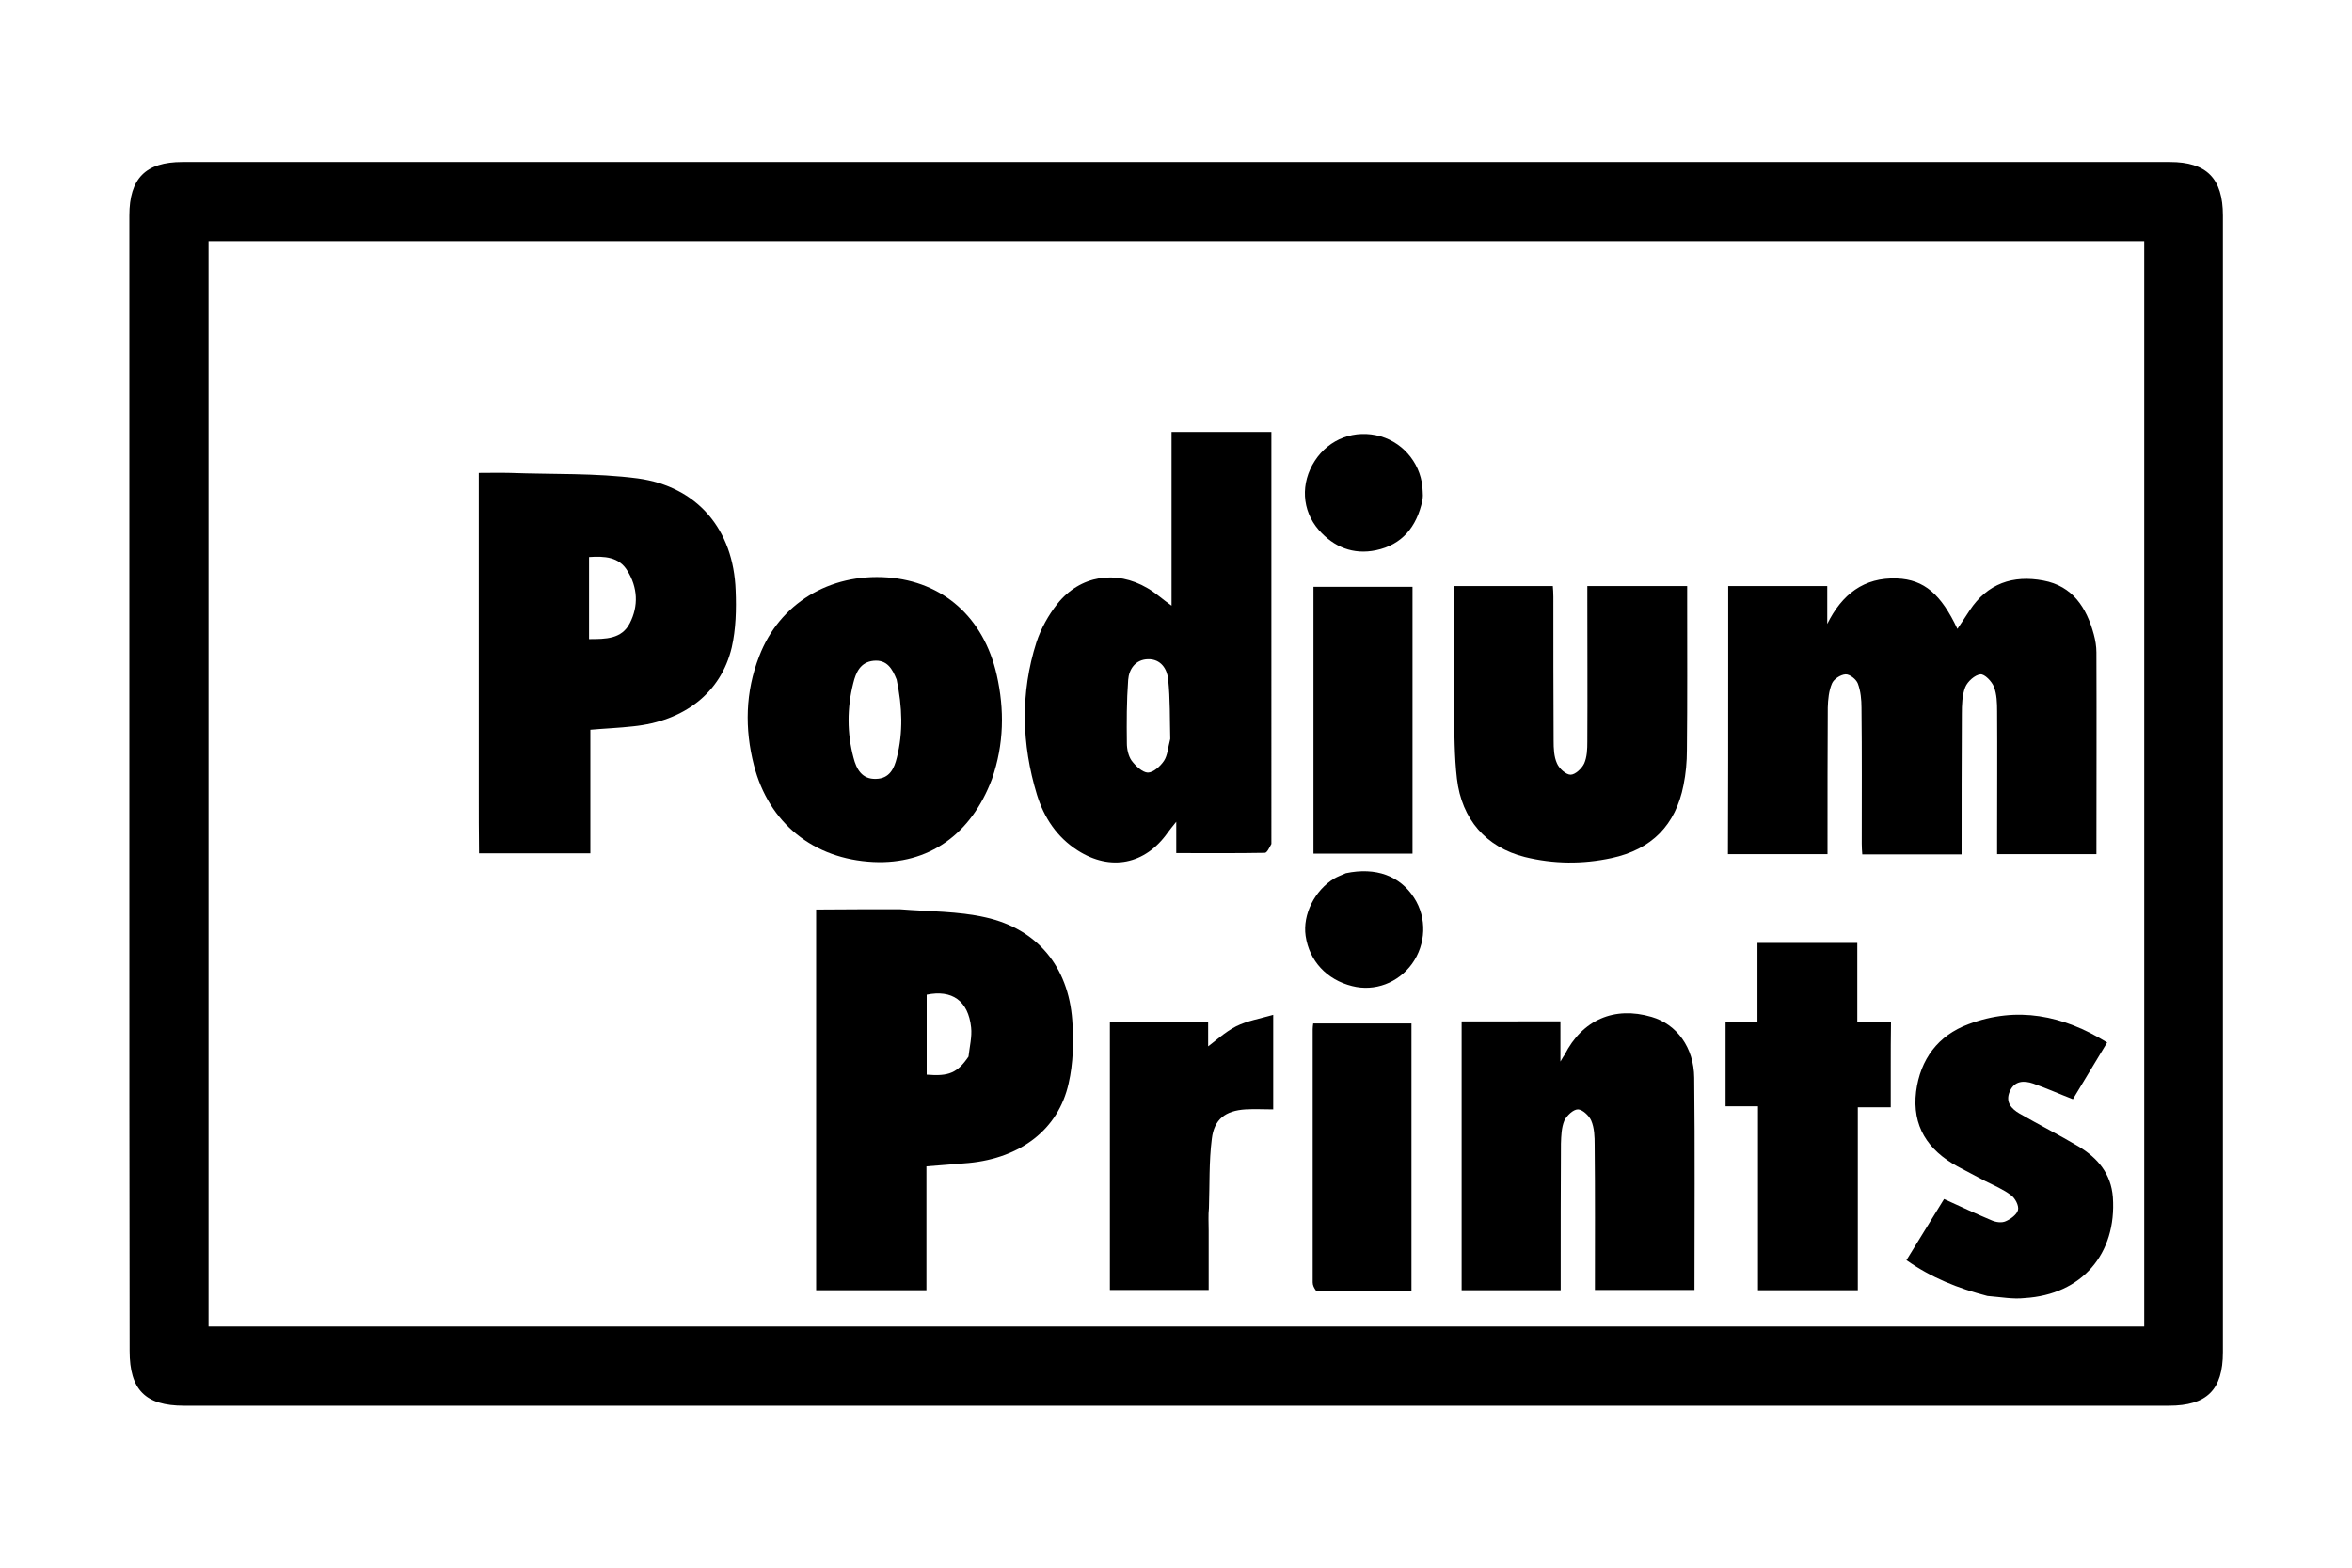<svg viewBox="0 0 900 600">
<path d="M49.5,330c0-82.8,0-165.2,0-247.5c0-14.2,6.2-20.5,20.3-20.5c253.5,0,507,0,760.5,0c14.1,0,20.3,6.3,20.3,20.5
	c0,145,0,290,0,435c0,14.4-6.1,20.5-20.7,20.5c-253.2,0-506.3,0-759.5,0c-14.8,0-20.8-6.1-20.8-21C49.5,454.8,49.5,392.7,49.5,330
	 M820.5,402.5c0-103.4,0-206.9,0-310.2c-247.3,0-494,0-740.7,0c0,138.7,0,277.1,0,415.4c247,0,493.8,0,740.7,0
	C820.5,472.8,820.5,438.1,820.5,402.5z"/>
<path d="M661.3,255c0-10.5,0-20.5,0-30.7c12.6,0,25,0,37.9,0c0,4.7,0,9.6,0,14.5c5.6-11.3,14-17.9,26.7-17.4
	c10.4,0.4,16.9,6.1,23.1,19.3c1.7-2.5,3.2-4.8,4.7-7.1c6.8-10.3,16.6-13.6,28.2-11.4c11.2,2.1,16.5,10.3,19.3,20.6
	c0.6,2.2,1,4.6,1,6.9c0.1,25.6,0,51.3,0,77.2c-12.6,0-25,0-38,0c0-2.3,0-4.8,0-7.2c0-15.8,0.1-31.7,0-47.5c0-3.1-0.1-6.5-1.2-9.3
	c-0.8-2.1-3.6-5-5.2-4.8c-2.1,0.2-4.9,2.7-5.8,4.9c-1.2,3.1-1.3,6.8-1.3,10.3c-0.1,17.8-0.1,35.6-0.1,53.7c-12.7,0-25.1,0-38,0
	c-0.1-1.3-0.2-2.7-0.2-4.1c0-17.3,0.1-34.7-0.1-52c0-3.1-0.3-6.4-1.4-9.3c-0.6-1.6-3.1-3.6-4.7-3.5c-1.9,0.1-4.5,1.8-5.2,3.5
	c-1.2,2.8-1.5,6.1-1.6,9.2c-0.1,17-0.1,34-0.1,51c0,1.6,0,3.3,0,5.1c-12.7,0-25.1,0-38.1,0C661.3,303,661.3,279.3,661.3,255z"/>
<path d="M486.5,323c-0.8,1.5-1.7,3.4-2.5,3.4c-11.1,0.2-22.3,0.1-33.9,0.1c0-3.7,0-7.1,0-12c-1.7,2.1-2.5,3.1-3.3,4.2
	c-8.6,12.2-21.9,14.8-34.4,6.8c-8-5.1-12.9-12.6-15.6-21.3c-5.9-19.4-6.4-39-0.2-58.4c1.7-5.2,4.6-10.4,8-14.7
	c8.7-10.9,22.4-13.1,34.5-6c3.1,1.8,5.8,4.3,9.2,6.7c0-22.2,0-44.2,0-66.5c12.9,0,25.3,0,38.2,0C486.5,217.7,486.5,270.1,486.5,323
	 M447.8,282.8c-0.2-7.6,0-15.2-0.8-22.8c-0.4-4-2.8-7.8-7.7-7.7c-4.8,0.1-7.3,3.8-7.6,7.9c-0.6,8.1-0.6,16.2-0.5,24.3
	c0,2.2,0.6,4.9,1.8,6.6c1.5,2,4.1,4.5,6.2,4.6c2.1,0,4.8-2.4,6.2-4.5C446.8,289.1,446.9,286.2,447.8,282.8z"/>
<path d="M183.2,303c0-40.8,0-81.1,0-122c4.1,0,8-0.1,12,0c16.3,0.6,32.7,0,48.8,2.1c22.9,3.1,36.7,19.6,37.5,42.9
	c0.3,7.2,0.1,14.8-1.5,21.8c-4.1,17.3-18.1,28.2-37.8,30.2c-5.3,0.6-10.6,0.8-16.3,1.3c0,15.5,0,31.2,0,47.3c-14.3,0-28.1,0-42.6,0
	C183.2,319,183.2,311.2,183.2,303 M225.4,226.5c0,5.9,0,11.9,0,18.1c6.4,0,12.5,0,15.6-6.1c3.4-6.6,3-13.7-0.9-20
	c-3.2-5.4-8.8-5.7-14.7-5.3C225.4,217.6,225.4,221.5,225.4,226.5z"/>
<path d="M344.4,348c11.2,0.9,22.2,0.7,32.7,3.1c19.8,4.4,31.7,18.9,33.2,39.3c0.6,8,0.4,16.5-1.4,24.3
	c-3.9,17.5-18.3,28.5-38.2,30.4c-5.3,0.5-10.6,0.8-16.2,1.3c0,15.7,0,31.4,0,47.4c-14.3,0-28.2,0-42.2,0c0-48.5,0-96.7,0-145.7
	C322.8,348,333.3,348,344.4,348 M370.6,404.4c0.4-3.7,1.4-7.6,1-11.2c-1.1-10.2-7.3-14.5-17-12.5c0,10.2,0,20.4,0,30.6
	C363,412,366.3,410.7,370.6,404.4z"/>
<path d="M591.3,390.9c2.1,0,3.8,0,5.8,0c0,4.7,0,9.3,0,15.4c1-1.7,1.3-2.2,1.6-2.6c6.8-13.4,19-18.7,33.3-14.5
	c9.6,2.8,16.2,11.7,16.3,23.3c0.3,27,0.1,54,0.1,81.2c-12.6,0-25.2,0-38.1,0c0-18.6,0.1-37-0.1-55.5c0-3.1-0.1-6.5-1.3-9.3
	c-0.8-1.9-3.4-4.3-5.1-4.3c-1.8,0-4.3,2.4-5.2,4.3c-1.1,2.6-1.2,5.8-1.3,8.8c-0.1,17-0.1,34-0.1,51c0,1.6,0,3.2,0,5.1
	c-12.8,0-25.2,0-37.9,0c0-34.2,0-68.2,0-102.9C570,390.9,580.5,390.9,591.3,390.9z"/>
<path d="M556.3,272c0-16.1,0-31.8,0-47.7c12.6,0,25,0,37.9,0c0.1,1.2,0.2,2.7,0.2,4.1c0,18.3,0,36.6,0.1,55c0,3,0.1,6.2,1.3,8.8
	c0.8,1.9,3.4,4.3,5.2,4.3s4.3-2.4,5.2-4.3c1.1-2.5,1.2-5.5,1.2-8.3c0.1-18.2,0-36.3,0-54.5c0-1.6,0-3.3,0-5.1c12.8,0,25.2,0,38.2,0
	c0,2,0,3.9,0,5.8c0,19,0.1,38-0.1,57c0,4.5-0.4,9-1.3,13.4c-3,15.3-12.2,24.6-27.5,27.9c-11.1,2.4-22.2,2.3-33.2-0.4
	c-14.8-3.7-24.2-14.4-26-30C556.5,289.5,556.6,281,556.3,272z"/>
<path d="M379.6,298.1c-8,21.4-24.4,32.8-45.4,31.8c-22.9-1.1-40-14.8-45.7-37c-3.6-14-3.3-28.1,2-41.7c7.7-20.2,26.9-31.8,49.1-30.2
	c21.3,1.6,36.8,15.3,41.8,37.3C384.4,271.6,384.2,284.8,379.6,298.1 M343.1,260.1c-1.6-4-3.6-7.7-8.8-7.2c-5.1,0.5-6.8,4.5-7.8,8.6
	c-2.4,9.5-2.4,19.1,0.1,28.5c1.1,4.3,3.2,8.3,8.6,8.1c5.2-0.1,7-4,8-8.2C345.6,280.3,345.3,270.6,343.1,260.1z"/>
<path d="M723.5,409c0,5.1,0,9.7,0,14.8c-4.4,0-8.3,0-12.6,0c0,23.5,0,46.6,0,70c-12.8,0-25.2,0-38.2,0c0-23.2,0-46.6,0-70.4
	c-4.4,0-8.3,0-12.4,0c0-10.9,0-21.4,0-32.2c3.9,0,7.8,0,12.2,0c0-10.3,0-20.2,0-30.3c12.8,0,25.3,0,38.2,0c0,10,0,19.9,0,30.1
	c4.4,0,8.4,0,12.9,0C723.5,397,723.5,402.7,723.5,409z"/>
<path d="M760.5,496c-11.2-2.9-21.5-7-31-13.7c4.9-8,9.8-15.9,14.4-23.4c6.4,2.9,12.3,5.7,18.3,8.2c1.6,0.7,3.8,1,5.3,0.3
	c1.9-0.8,4.3-2.6,4.7-4.3s-1.1-4.5-2.6-5.6c-3-2.3-6.6-3.8-10-5.5c-3.5-1.9-7.1-3.7-10.6-5.6c-11.3-6.2-17.4-15.4-15.8-28.6
	c1.6-12.4,8.4-21.5,20-25.8c18.6-7,36.2-3.5,53.1,7c-4.5,7.5-8.9,14.7-13.1,21.7c-5.2-2-10.1-4.2-15.2-6c-3.5-1.2-7.1-1.1-8.9,2.9
	c-1.9,4.2,0.6,6.8,3.7,8.6c7.5,4.3,15.2,8.2,22.6,12.6c7.3,4.4,12.4,10.4,13.1,19.4c1.5,21.7-11.9,37.3-33.8,38.6
	C770.3,497.3,765.6,496.4,760.5,496z"/>
<path d="M462.5,471c0,7.8,0,15.1,0,22.7c-12.6,0-25,0-37.8,0c0-34,0-68,0-102.4c12.3,0,24.7,0,37.6,0c0,3.8,0,7.9,0,11.9
	c-0.4-0.6-0.8-1.2-1.2-1.8c3.9-2.9,7.6-6.4,11.9-8.6c4.2-2.1,9-2.9,14.2-4.4c0,12.6,0,24.3,0,36.2c-3.4,0-7-0.2-10.6,0
	c-7.7,0.5-12,3.7-12.9,11.3c-1.1,8.7-0.8,17.6-1.1,26.4C462.3,465.2,462.5,467.8,462.5,471z"/>
<path d="M540.5,275c0,17.5,0,34.4,0,51.7c-12.7,0-25.2,0-37.9,0c0-34.1,0-68,0-102.1c12.6,0,25,0,37.9,0
	C540.5,241.3,540.5,257.9,540.5,275z"/>
<path d="M503.6,494c-0.8-1.1-1.3-2.1-1.3-3.2c0-32.3,0-64.6,0-96.9c0-0.7,0.1-1.3,0.2-2.2c12.5,0,24.9,0,37.6,0
	c0,33.9,0,67.8,0,102.4C528.2,494,516.1,494,503.6,494z"/>
<path d="M544.3,191.5c-2.2,10.2-7.8,17-17.8,19.1c-8.7,1.8-16.1-1.2-21.9-7.8c-6.5-7.5-7-17.9-1.5-26.4s15.4-12.2,25.2-9.4
	c9.3,2.7,15.9,11.3,16.1,21.1C544.5,189.1,544.5,190.1,544.3,191.5z"/>
<path d="M515,334.2c11.5-2.4,20.7,1,26.1,9.4c5,7.7,4.6,17.8-0.8,25.3c-5.3,7.3-14.3,10.7-22.9,8.5c-9.7-2.4-16.4-9.6-17.8-19.2
	c-1.2-8.2,3.5-17.5,11-22C511.8,335.5,513.2,335,515,334.2z"/>
</svg>
